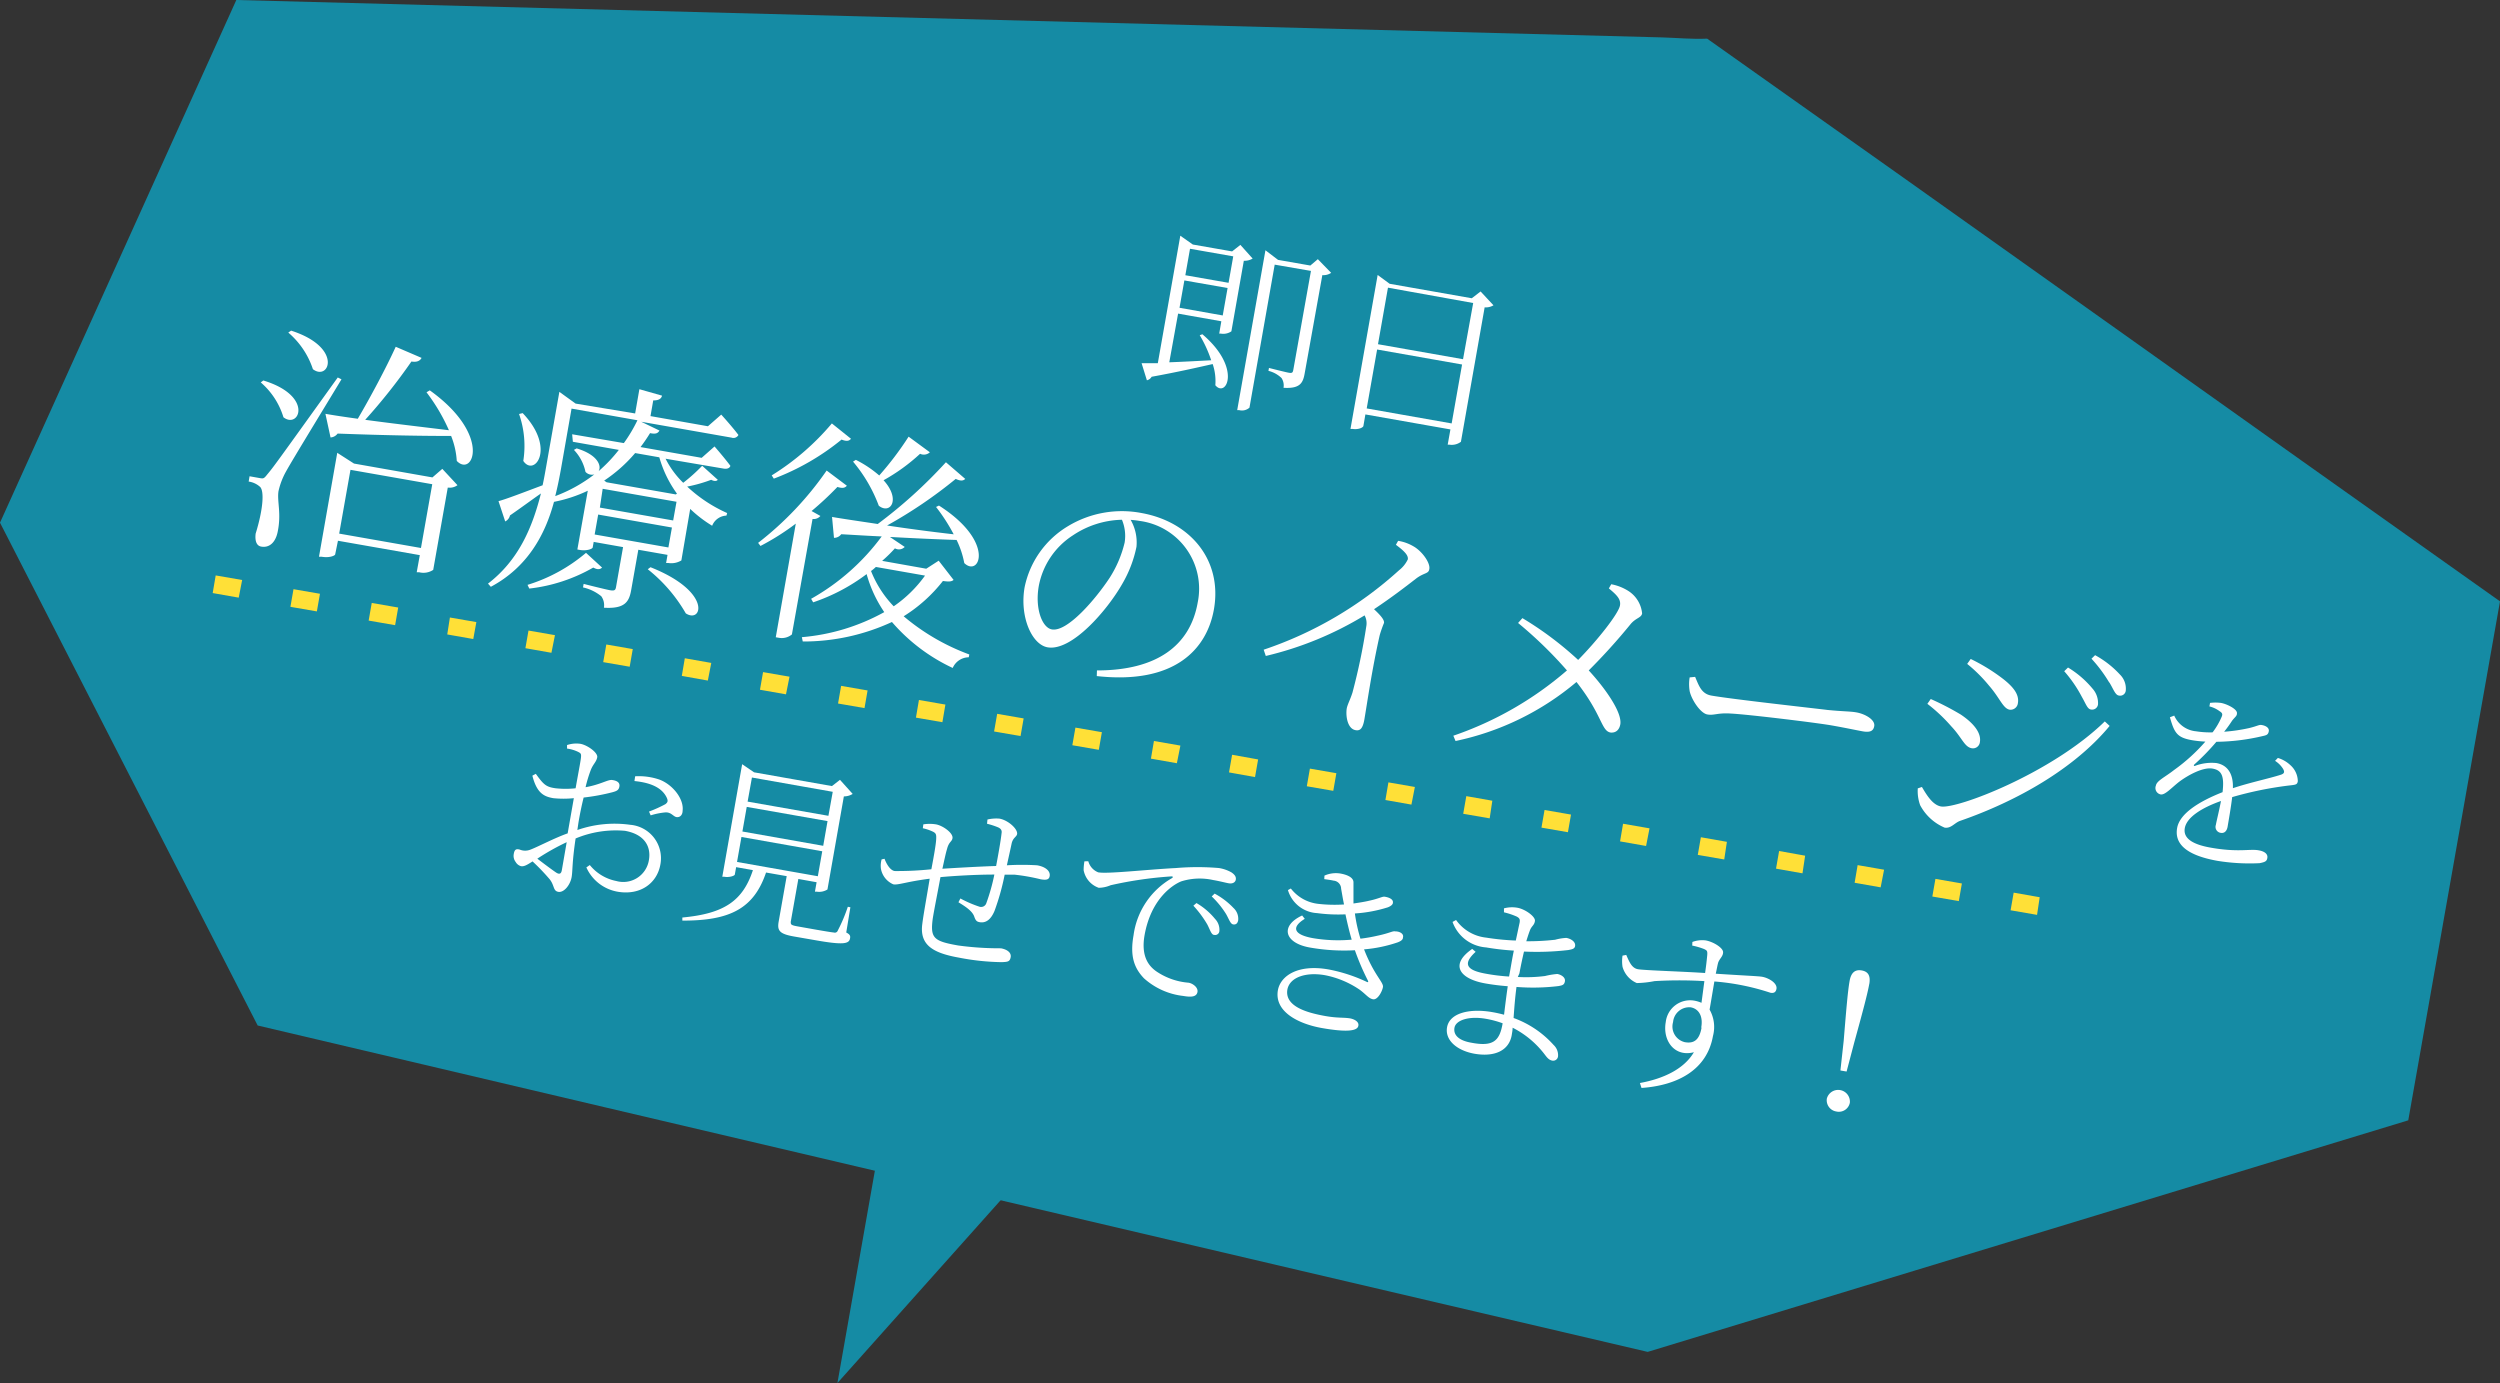 <svg xmlns="http://www.w3.org/2000/svg" viewBox="0 0 283.4 156.78"><rect x="0" y="0" width="283.4" height="156.78" fill="#333333" stroke="none"/><defs><style>.cls-1{fill:#158ba4;}.cls-2{fill:#fff;}.cls-3{fill:#ffe037;}</style></defs><g id="Layer_2" data-name="Layer 2"><g id="レイヤー_3" data-name="レイヤー 3"><path class="cls-1" d="M188.41,4.24,26.79,0,0,59.25q14.61,28.5,29.21,57,78.76,18.57,157.57,37L273,127,283.4,68.17c-30-21.24-59.9-42.61-89.88-63.79C191.84,4.46,190.09,4.29,188.41,4.24Z"/><path class="cls-1" d="M122.77,125.39l-21.63-3.81-6.21,35.2,28-31.36Z"/><path class="cls-2" d="M140.61,27.76,142,29.31a1.77,1.77,0,0,1-1,.25l-1.41,8a1.62,1.62,0,0,1-1.18.26l-.2,0,.24-1.4-4.9-.87-1,5.52c1.4-.05,3.05-.14,4.75-.23A14,14,0,0,0,136,38l.3-.11c4.52,3.84,2.7,7.27,1.47,5.78a6,6,0,0,0-.3-2.4c-1.69.38-3.95.9-6.92,1.44a.84.84,0,0,1-.54.4l-.6-1.94c.45,0,1.07,0,1.84,0l2.55-14.45,1.42,1,4.45.78Zm-2,8,.55-3.11-4.9-.86-.55,3.1ZM134.9,28.2l-.53,3,4.9.86.53-3Zm16,2.73a1.59,1.59,0,0,1-1,.26l-2,11.13c-.19,1.09-.52,1.76-2.4,1.64a1.53,1.53,0,0,0-.23-1.11,3.29,3.29,0,0,0-1.48-.81l.06-.33s1.84.47,2.23.54.47,0,.53-.33l2-11.21L144.5,30l-2.86,16.21a1.27,1.27,0,0,1-1.18.28l-.21,0,3.2-18.12,1.43,1.09,3.66.64.85-.72Z"/><path class="cls-2" d="M169.3,34.61a1.67,1.67,0,0,1-1,.23l-2.69,15.24a1.72,1.72,0,0,1-1.29.33l-.21,0,.31-1.73-9.64-1.7-.22,1.28c0,.21-.6.47-1.24.36l-.23,0,3.08-17.45,1.36,1,9.31,1.64,1-.77ZM164.56,48l1.18-6.68-9.63-1.7-1.18,6.68Zm-7.22-15.39-1.13,6.41,9.64,1.7L167,34.35Z"/><path class="cls-2" d="M38.71,43c-1.92,3.18-5.61,9.21-6.27,10.42a8.26,8.26,0,0,0-.87,2.26c-.18,1.19.36,2.53-.11,4.69-.25,1.12-.92,1.76-1.86,1.59-.51-.09-.72-.63-.62-1.47.83-2.68,1-4.78.51-5.29a2.43,2.43,0,0,0-1.3-.61l.1-.6,1.24.22c.35.06.43,0,.76-.42.74-.89.74-.89,8-11Zm-8.86.13c5.78,1.76,4.06,5.56,2.28,4.17a8.44,8.44,0,0,0-2.57-3.95ZM33,37.48c5.95,1.91,4.3,5.78,2.47,4.37a9.25,9.25,0,0,0-2.79-4.15ZM50.14,53.15,51.86,55a1.49,1.49,0,0,1-1.1.27l-1.65,9.33a2,2,0,0,1-1.6.27l-.27,0,.35-1.94L38.31,61.3,38,62.83c0,.16-.66.44-1.55.28l-.29,0,2.07-11.78,1.9,1.22,8.89,1.57Zm-1.42-8.9c7.09,5.08,4.88,9.9,3.06,8a9.13,9.13,0,0,0-.64-2.83c-3.14,0-7.25-.06-12.87-.27a1.06,1.06,0,0,1-.8.44l-.58-2.68c.89.16,2.15.35,3.67.56,1.47-2.51,3.2-5.75,4.3-8.16l2.93,1.26c-.17.33-.53.52-1.15.41a65.72,65.72,0,0,1-5.24,6.61c2.65.36,6,.76,9.49,1.18a21.21,21.21,0,0,0-2.54-4.3Zm-1,17.87L49,54.89l-9.27-1.63-1.28,7.23Z"/><path class="cls-2" d="M81.37,54.39c-.14.17-.4.18-.75,0a16.65,16.65,0,0,1-2.72.77,16.33,16.33,0,0,0,4.53,3l-.08.29a1.81,1.81,0,0,0-1.62,1.15,14.44,14.44,0,0,1-2.49-1.91l-1,5.84a2.2,2.2,0,0,1-1.49.29l-.24,0,.16-.92-3.31-.58-.81,4.57c-.23,1.32-.71,2.15-3.09,2a1.74,1.74,0,0,0-.3-1.3,5,5,0,0,0-2.07-1l.07-.4s2.52.64,3,.72.61,0,.67-.35l.8-4.54-3.33-.59-.11.62c0,.16-.66.43-1.47.29l-.27-.05,1.18-6.66a16.09,16.09,0,0,1-3.83,1.26c-1,3.73-3,7.41-7.16,9.63l-.32-.36c3.43-2.64,5-6.26,6-10.22-1,.69-2.16,1.56-3.51,2.49a1,1,0,0,1-.54.68l-.76-2.3c.88-.23,2.86-1,5-1.8.16-.72.28-1.42.41-2.15l1.49-8.44,1.84,1.33L72,46.87l.48-2.75,2.57.73c-.09.35-.38.55-1,.54l-.31,1.78,6.51,1.15L81.76,47s1.23,1.35,1.95,2.31a.64.64,0,0,1-.78.3l-10.24-1.8,2.07,1c-.19.3-.4.43-1.07.29-.32.52-.69,1.07-1.08,1.58l6.93,1.22L81,50.61s1.11,1.27,1.8,2.2c-.1.29-.42.37-.77.31L75.45,52a10.21,10.21,0,0,0,2,2.73A19.67,19.67,0,0,0,79.6,52.8ZM59.25,46.83c3.82,4,1.32,7.28.07,5.42a10.93,10.93,0,0,0-.48-5.32Zm9,17.51c-.23.21-.49.27-1,0A18.74,18.74,0,0,1,60,66.72l-.2-.42a18.73,18.73,0,0,0,6.63-3.63ZM63.61,53.06c-.18,1-.39,2.09-.67,3.18a16.91,16.91,0,0,0,4.43-2.46,1,1,0,0,1-1-.29A5.13,5.13,0,0,0,65.06,51l.31-.17c2.42.73,2.84,2,2.49,2.58A16.86,16.86,0,0,0,70.15,51l-5.21-.92-.08-.85,5.86,1a17.15,17.15,0,0,0,1.54-2.59l-7.47-1.32Zm12.16,9,.4-2.26-8.36-1.47-.4,2.26ZM68,57.54,76.31,59l.38-2.12-8.37-1.47ZM72,51.36a16.78,16.78,0,0,1-3.51,3.12l.27.19,7.85,1.38.13-.09a13.08,13.08,0,0,1-2-4.12ZM73.74,64.3c7.05,2.79,5.85,6.44,4,5.23a17.49,17.49,0,0,0-4.31-5Z"/><path class="cls-2" d="M96,55.06c-.2.24-.47.33-1.07.14A36.84,36.84,0,0,1,92,57.93l1,.56a1,1,0,0,1-.89.34L89.77,71.92a1.81,1.81,0,0,1-1.48.38l-.35-.06,2.27-12.88a28,28,0,0,1-4,2.53l-.27-.35a36.91,36.91,0,0,0,7.77-8.2Zm.47-5.32c-.21.24-.47.33-1.07.09a27.43,27.43,0,0,1-7.68,4.43l-.24-.37A28.45,28.45,0,0,0,94.3,48Zm11.63,16c-.26.21-.56.21-1.21.12a17.16,17.16,0,0,1-4.45,4,24.76,24.76,0,0,0,7.44,4.33l-.06.32A2,2,0,0,0,108,75.72a20.57,20.57,0,0,1-6.89-5.21A23.88,23.88,0,0,1,91,72.72l-.1-.49a23.27,23.27,0,0,0,9.34-2.84,14.61,14.61,0,0,1-2-4.31,21.43,21.43,0,0,1-6.06,3.2l-.23-.4a25.37,25.37,0,0,0,8-7.07c-1.43-.06-2.94-.16-4.59-.25a1,1,0,0,1-.82.41l-.22-2.37c1.13.2,2.94.46,5.18.8a54.56,54.56,0,0,0,7.73-7l2.19,1.89c-.23.21-.49.27-1.08,0a52.16,52.16,0,0,1-7.78,5.28c2.24.34,4.84.69,7.55,1a20.26,20.26,0,0,0-2-3.1l.33-.16c6.48,4.14,4.58,8.18,2.87,6.52a10.17,10.17,0,0,0-.87-2.62c-2.14-.07-4.62-.18-7.56-.34L102.56,62a.91.91,0,0,1-1.11.16A16.12,16.12,0,0,1,100,63.58l5,.89,1.41-.91Zm-2.69-14.47a1,1,0,0,1-1.11.17,21.12,21.12,0,0,1-4.14,3c2,2.2.75,3.92-.54,2.89a16.93,16.93,0,0,0-2.92-5l.32-.2a12.76,12.76,0,0,1,2.65,1.77A35.72,35.72,0,0,0,103,49.5Zm-6.12,13a5.14,5.14,0,0,1-.55.46,12.27,12.27,0,0,0,2.57,4,14.32,14.32,0,0,0,3.55-3.48Z"/><path class="cls-2" d="M124.35,76c6.79,0,10.56-2.82,11.42-7.69a7.75,7.75,0,0,0-6.6-9.26c-.32-.06-.65-.09-1-.12a5.13,5.13,0,0,1,.66,3.06,13.73,13.73,0,0,1-1.6,4.18c-1.7,3-5.74,7.69-8.48,7.21-1.8-.32-3.18-3.5-2.6-6.81a10.52,10.52,0,0,1,4.91-6.92,11.81,11.81,0,0,1,8.36-1.49c5.54,1,9.17,5.36,8.19,10.92-.79,4.46-4.39,8.54-13.28,7.56Zm2.82-17.08a10.37,10.37,0,0,0-5.55,1.77,8.75,8.75,0,0,0-3.86,5.72c-.46,2.58.38,4.75,1.48,4.94,1.77.32,5-3.49,6.55-5.85a13,13,0,0,0,1.7-4A4.74,4.74,0,0,0,127.17,58.89Z"/><path class="cls-2" d="M158.49,61.31a4.86,4.86,0,0,1,1.7.6c1,.54,2,1.93,1.83,2.63-.09.51-.56.37-1.43,1-1.19.92-2.76,2.14-4.83,3.52.66.62,1.2,1.19,1.13,1.56a13.51,13.51,0,0,0-.48,1.36c-.88,3.86-1.47,8-1.75,9.61-.18,1-.48,1.28-1,1.18-.89-.16-1.12-1.53-1-2.42.08-.48.39-1,.66-1.85a70.49,70.49,0,0,0,1.56-7.48,1.89,1.89,0,0,0-.19-1.26,38.48,38.48,0,0,1-11.2,4.6l-.24-.71a43.36,43.36,0,0,0,15.34-9,3.44,3.44,0,0,0,1-1.24c.07-.43-.32-.89-1.35-1.65Z"/><path class="cls-2" d="M182.65,66.23a5.49,5.49,0,0,1,2,.8,3.41,3.41,0,0,1,1.5,2.51c-.09.51-.72.49-1.33,1.24A68.67,68.67,0,0,1,180.1,76c1.72,1.86,3.8,4.69,3.58,6.1-.11.62-.49,1-1.11.94-1.07-.19-.92-2-3.86-5.73A31.13,31.13,0,0,1,165,84l-.25-.6A38.93,38.93,0,0,0,177.63,76a47.33,47.33,0,0,0-5.54-5.38l.49-.55a38.29,38.29,0,0,1,6.32,4.74c2.23-2.27,4.58-5.26,4.74-6.17.13-.73-.39-1.21-1.26-1.94Z"/><path class="cls-2" d="M192.16,76.73c.43,1,.71,1.92,1.84,2.12,2.39.42,11.91,1.47,13.16,1.63,1.82.18,2.6.15,3.3.28,1,.18,2.15.85,2,1.57-.09.49-.41.74-1.33.57s-1.87-.38-3.51-.67-9.32-1.23-11.37-1.34c-1.56-.11-1.93.24-2.71.1s-1.79-1.67-2-2.65a4.74,4.74,0,0,1,0-1.55Z"/><path class="cls-2" d="M238.6,81.78l.55.51c-4,4.84-10.52,8.54-17,10.78-.59.23-1,.87-1.71.75a5.62,5.62,0,0,1-2.77-2.54,4.7,4.7,0,0,1-.27-1.91l.47-.16c.58,1,1.25,2.05,2.16,2.21C221.82,91.74,232.58,87.65,238.6,81.78Zm-20.11-2,.38-.54a31.41,31.41,0,0,1,3.4,1.76c1.49,1,2.35,2.1,2.17,3.13a.79.79,0,0,1-.93.69c-.83-.15-1.09-1.19-2.31-2.48A18.7,18.7,0,0,0,218.49,79.79ZM223,75.26l.4-.56A21.09,21.09,0,0,1,227.12,77c1.16.92,1.79,1.76,1.63,2.7a.84.84,0,0,1-.94.75c-.75-.14-1.1-1.31-2.32-2.71A17,17,0,0,0,223,75.26ZM236,79a14.76,14.76,0,0,0-2-2.91l.43-.42a11,11,0,0,1,2.77,2.38,2.46,2.46,0,0,1,.63,1.8.67.67,0,0,1-.8.58C236.63,80.38,236.46,79.8,236,79Zm3.09-1.65a16.33,16.33,0,0,0-2-2.68l.41-.4a10.91,10.91,0,0,1,2.8,2.18,2.24,2.24,0,0,1,.68,1.81.64.64,0,0,1-.77.59C239.79,78.8,239.6,78.16,239.13,77.38Z"/><path class="cls-2" d="M258.22,85.92a3.55,3.55,0,0,1,1.43.83,2.47,2.47,0,0,1,.83,1.81c-.07.41-.24.4-1.13.5a41,41,0,0,0-6.31,1.3c-.14,1.19-.41,2.7-.52,3.36-.09.5-.37.77-.79.69a.68.68,0,0,1-.54-.9c.09-.5.37-1.6.58-2.71-2.2.78-3.88,1.85-4.1,3.07s1,1.89,3,2.23c3.06.54,4.37.11,5.36.29.72.12,1.05.44,1,.83s-.21.5-.89.63a22.71,22.71,0,0,1-4.74-.26c-3.84-.68-4.89-2.1-4.6-3.73s2.46-3,5.15-4.06c.2-1.78-.06-2.48-1.13-2.67s-2.73.71-3.76,1.47c-.86.66-1.61,1.53-2.11,1.46a.74.74,0,0,1-.56-1c.1-.56,1-.94,2.06-1.77A20.49,20.49,0,0,0,250,84.07a13.71,13.71,0,0,1-1.51-.16c-1.7-.3-2-.82-2.51-2.6l.49-.19a3,3,0,0,0,2.47,1.78,10.19,10.19,0,0,0,1.88.12,8.16,8.16,0,0,0,1-1.7c.17-.36.11-.5-.21-.7a3.16,3.16,0,0,0-1.15-.54l.07-.4a5,5,0,0,1,1.22,0c.64.1,1.92.71,1.83,1.2,0,.3-.24.41-.55.82a14.85,14.85,0,0,1-.9,1.25,19.52,19.52,0,0,0,2.85-.42c.94-.23,1.11-.4,1.42-.34.46.08.86.32.79.71s-.27.45-.69.54a23.87,23.87,0,0,1-5.25.65,26.14,26.14,0,0,1-2.5,2.57c-.1.09-.06.22.1.15a5.33,5.33,0,0,1,2.4-.31c1.3.23,1.93,1.26,1.87,2.85,1.83-.62,4.09-1.09,5.45-1.53.38-.13.45-.31.22-.69a2.87,2.87,0,0,0-.89-.88Z"/><path class="cls-2" d="M65.45,94.09a12.78,12.78,0,0,1,6-.59A3.8,3.8,0,0,1,74.86,98c-.37,2.11-2.26,3.54-4.87,3.08a4.78,4.78,0,0,1-3.52-2.75l.39-.27a5.13,5.13,0,0,0,3,1.81,2.94,2.94,0,0,0,3.7-2.37c.27-1.55-.51-2.93-2.72-3.32a11.8,11.8,0,0,0-5.59.87c-.42,2.83-.32,3.63-.45,4.38-.17.93-.89,1.78-1.51,1.67s-.41-.73-1-1.45a24,24,0,0,0-1.92-2c-.72.47-1,.59-1.31.54a1,1,0,0,1-.6-.47,1.13,1.13,0,0,1-.22-.91c.08-.48.24-.62.68-.5a1.59,1.59,0,0,0,1.22,0c.85-.32,2.68-1.3,4.21-1.84l.21-1.2.49-2.79a11.24,11.24,0,0,1-2.34,0c-1-.18-1.85-.52-2.36-2.55l.39-.21c.88,1.22,1.15,1.49,2.25,1.64a10.5,10.5,0,0,0,2.26,0c.27-1.53.54-2.91.6-3.41s0-.55-.3-.71a4.07,4.07,0,0,0-1.27-.38v-.4a3.25,3.25,0,0,1,1.52-.14c.78.14,2,1,1.9,1.53s-.45.75-.71,1.39a14.81,14.81,0,0,0-.61,2c1.72-.31,2.53-.88,3-.82s.9.24.84.7-.33.56-.8.69a23.74,23.74,0,0,1-3.26.6c-.23.92-.43,1.91-.59,2.86Zm-1.21,1.38a26.52,26.52,0,0,0-3.33,1.87c.7.53,1.54,1.17,2.13,1.57.4.26.58.12.65-.27ZM72,88a7.24,7.24,0,0,1,2.77.38c1.53.59,2.78,2.22,2.61,3.53,0,.42-.25.75-.65.72s-.59-.55-1.27-.54a8,8,0,0,0-1.7.34L73.57,92a14.62,14.62,0,0,0,1.86-.84c.27-.21.32-.37.15-.74-.62-1.31-2.19-1.73-3.66-1.88Z"/><path class="cls-2" d="M95.93,105.71c.45.23.48.4.43.67-.11.62-.75.77-4,.19L90,106.16c-1.64-.29-1.91-.66-1.73-1.69l.91-5.15-2.34-.41c-1.38,4.06-4.05,5.47-9.49,5.45l0-.35c4.76-.44,6.86-1.9,8-5.37l-1.9-.34-.15.83c0,.15-.62.36-1.19.26l-.23,0,2.25-12.76,1.35.92,8.83,1.56.91-.71L96.66,90a1.9,1.9,0,0,1-1,.28l-1.86,10.55a1.76,1.76,0,0,1-1.21.25l-.21,0,.19-1.07-2.07-.37v0l-.86,4.85c0,.31,0,.39.8.53l2.09.37c.93.16,1.68.29,2,.32a.35.35,0,0,0,.44-.22,18.27,18.27,0,0,0,1.14-2.7l.29.06Zm-12.38-8,9.16,1.62.5-2.83-9.16-1.62Zm10.26-4.63-9.16-1.61-.49,2.79,9.16,1.62Zm-8.57-4.94-.49,2.73,9.16,1.61.49-2.72Z"/><path class="cls-2" d="M111.94,92.9a4.37,4.37,0,0,1,1.36-.1c1,.18,2.08,1.18,2,1.74-.06.35-.48.4-.63,1.12s-.32,1.46-.53,2.43a28.49,28.49,0,0,1,3.42,0c.85.14,1.54.59,1.43,1.23-.07.41-.4.46-1,.36a22.44,22.44,0,0,0-3-.53l-1.1,0a27.28,27.28,0,0,1-1.15,4.11c-.38.91-.93,1.41-1.68,1.28-.29-.05-.44-.14-.6-.58-.2-.67-1-1.18-1.81-1.68l.22-.43a13.14,13.14,0,0,0,2.18.94.62.62,0,0,0,.75-.38,22.43,22.43,0,0,0,.92-3.27c-2.09,0-4.57.15-6.11.29-.33,1.79-.72,3.73-.87,4.68-.3,2.23.08,2.58,2.88,3.07a35,35,0,0,0,4.84.32c.68.12,1.2.47,1.11,1s-.35.54-1,.57a27,27,0,0,1-4.85-.51c-3-.53-4.48-1.45-4.17-3.81.14-1.14.52-3.17.84-5.14-2.61.33-3.56.74-4.12.64a2.38,2.38,0,0,1-1.41-1.78,2.64,2.64,0,0,1,.08-1.05l.33-.07c.23.61.64,1.3,1.14,1.39a36.49,36.49,0,0,0,4.17-.2c.27-1.42.5-2.71.54-3.32s0-.75-.34-.93a5.18,5.18,0,0,0-1.17-.4l.06-.44a4.5,4.5,0,0,1,1.43,0c.77.13,2,1,1.87,1.59-.06.37-.41.39-.61,1.19-.15.48-.32,1.31-.53,2.25,1.43-.09,4.14-.25,6.09-.31.24-1.26.53-2.89.62-3.73.06-.33-.1-.53-.44-.67a8.67,8.67,0,0,0-1.21-.39Z"/><path class="cls-2" d="M123.37,97.63a1.87,1.87,0,0,0,1.13,1.26c1.07.19,5.27-.3,8.82-.49a28.76,28.76,0,0,1,4.85,0,4.2,4.2,0,0,1,1.42.49c.42.28.55.54.5.83s-.35.49-.8.41-1-.24-1.77-.37a7,7,0,0,0-3.61.15c-1,.4-3.43,2-4.16,6.09-.41,2.32.39,3.46,1.34,4.12a7.56,7.56,0,0,0,3.65,1.28c.5.09,1.12.56,1,1.08s-.68.58-1.61.42a8,8,0,0,1-4.45-2c-1.13-1.18-1.6-2.54-1.18-4.88a8.79,8.79,0,0,1,4.33-6.46c.17-.1.17-.23-.07-.21a44.24,44.24,0,0,0-6.86,1,3.53,3.53,0,0,1-1.35.29,2.62,2.62,0,0,1-1.71-2,6,6,0,0,1,.09-1Zm12.26,4.74a7.76,7.76,0,0,1,2.11,1.8,1.77,1.77,0,0,1,.49,1.36.48.48,0,0,1-.59.45c-.32,0-.46-.57-.78-1.18a12.05,12.05,0,0,0-1.58-2.13Zm2.06-1.07a8.37,8.37,0,0,1,2.13,1.62,1.67,1.67,0,0,1,.54,1.41c-.07.35-.26.51-.57.46s-.46-.57-.8-1.17a10.2,10.2,0,0,0-1.63-2Z"/><path class="cls-2" d="M150.14,99.26a3.16,3.16,0,0,1,1.79-.24c.75.13,1.5.43,1.5,1s0,1.53,0,2.4c.68-.1,1.32-.2,1.76-.31,1.06-.22,1.52-.5,1.77-.46.48.07,1,.28.94.68,0,.21-.24.39-.56.52a15.65,15.65,0,0,1-3.75.7,17.88,17.88,0,0,0,.63,2.86,18.46,18.46,0,0,0,1.94-.34c1.41-.3,1.69-.55,2-.49.53,0,1,.28.88.69,0,.22-.17.39-.58.55a15.78,15.78,0,0,1-3.83.8c1.14,2.95,2.24,3.74,2.14,4.28s-.62,1.47-1.12,1.38-.76-.52-1.51-1.08a10.55,10.55,0,0,0-3.93-1.65c-2.21-.39-4,.25-4.27,1.61-.34,1.93,2.24,2.64,4.2,3,1.55.28,2.13.15,2.94.29.57.12,1,.44.9.84-.11.62-1.45.72-4.12.25s-5.41-1.85-5-4.27c.29-1.65,2.27-3,5.77-2.37a18,18,0,0,1,4.23,1.37c.26.13.29.07.18-.16a28.33,28.33,0,0,1-1.45-3.39,22.33,22.33,0,0,1-5.11-.31c-2.89-.51-3.4-2.45-.87-3.63l.3.38c-1.49.91-1.36,1.78.93,2.19a17.18,17.18,0,0,0,4.39.17c-.26-.87-.49-1.85-.71-2.87a18,18,0,0,1-3.22-.14A3.65,3.65,0,0,1,146,100.9l.33-.18a4.56,4.56,0,0,0,3.1,1.74,16.22,16.22,0,0,0,2.93.07c-.13-.6-.22-1.19-.33-1.78a.93.93,0,0,0-.86-.92c-.34-.08-.7-.12-1.05-.17Z"/><path class="cls-2" d="M172.06,110.75a16.75,16.75,0,0,0,3.09-.11,8.85,8.85,0,0,1,1.39-.23c.43.08.93.38.86.82s-.32.47-.72.55a24,24,0,0,1-4.77.1c-.18,1.35-.26,2.53-.33,3.52a11.21,11.21,0,0,1,4.54,3.06,1.57,1.57,0,0,1,.5,1.26.55.55,0,0,1-.66.51c-.37-.07-.57-.32-.88-.73a10.58,10.58,0,0,0-3.61-3c0,.3-.06.57-.1.84-.31,1.76-1.94,2.51-4.23,2.11-2-.36-3.36-1.55-3.1-3,.29-1.63,2.58-2.17,5.16-1.71.46.08.89.18,1.3.29.1-.83.24-2,.42-3.23-.86-.07-1.72-.17-2.55-.32-2.89-.51-4.08-2.11-1.48-3.91l.39.33c-1.63,1.48-.85,2.13,1.22,2.49a21.48,21.48,0,0,0,2.57.31l.15-.83c.12-.68.24-1.41.39-2.11a29,29,0,0,1-3.14-.36,4.38,4.38,0,0,1-3.81-2.89l.4-.22a4.81,4.81,0,0,0,3.42,2,28,28,0,0,0,3.35.33c.23-1.05.39-1.85.43-2,.07-.41,0-.53-.31-.71a8.22,8.22,0,0,0-1.46-.49v-.45a3.56,3.56,0,0,1,1.51-.07c.88.15,2.07,1,2,1.5s-.37.55-.57,1.07c-.13.34-.26.74-.41,1.23a27.62,27.62,0,0,0,3.27-.17,6,6,0,0,1,1.27-.21c.5.09,1,.4,1,.83s-.38.47-.8.55a31.24,31.24,0,0,1-5,.17c-.16.68-.34,1.5-.52,2.47ZM170.34,116a10.93,10.93,0,0,0-1.85-.5c-2-.36-3.46.16-3.61,1s.51,1.46,1.9,1.7C169.28,118.68,170,118,170.34,116Z"/><path class="cls-2" d="M191.85,106.78a3.22,3.22,0,0,1,1.48-.18c.85.14,2,.83,2,1.34s-.45.75-.58,1.26c-.07.27-.14.68-.25,1.18,3.48.23,4.83.27,5.27.35.72.13,1.73.71,1.61,1.37-.07.37-.28.51-.68.44a26.79,26.79,0,0,0-6.36-1.28c-.17,1-.36,2.16-.54,3.19a4,4,0,0,1,.38,3c-.67,3.78-3.93,5.59-8.1,5.88l-.18-.56c2.69-.49,5-1.59,6.12-3.49-2.19.58-3.57-1.31-3.19-3.42a2.78,2.78,0,0,1,3.22-2.43,3.5,3.5,0,0,1,.83.25c.09-.63.2-1.52.33-2.46a46.68,46.68,0,0,0-5.66,0,11.55,11.55,0,0,1-2,.22,2.83,2.83,0,0,1-1.62-1.84,4.17,4.17,0,0,1,0-1.27l.42-.08c.34.76.61,1.49,1.32,1.62s5.13.26,7.62.43c.11-.75.19-1.46.24-2s-.05-.56-.36-.72a8.22,8.22,0,0,0-1.34-.39Zm1,9.71c.24-1.34-.31-2.14-1.19-2.3a1.84,1.84,0,0,0-2,1.67,1.82,1.82,0,0,0,1.33,2.28C192,118.32,192.64,117.92,192.89,116.49Z"/><path class="cls-2" d="M207.09,124.54a1.33,1.33,0,0,1,2.61.46,1.27,1.27,0,0,1-1.53,1A1.29,1.29,0,0,1,207.09,124.54Zm4.81-13c-.21,1.16-.7,3-1.7,6.63l-.87,3.3-.7-.12L209,118c.31-3.78.47-5.65.67-6.79.17-1,.66-1.33,1.38-1.2S212.07,110.6,211.9,111.57Z"/><path class="cls-3" d="M230.92,103.71l-3-.52.35-2,2.95.52Zm-8.87-1.56-3-.52.35-2,3,.52Zm-8.86-1.56-2.95-.52.34-2,3,.52ZM204.33,99l-3-.53.35-2,2.95.53Zm-8.87-1.57-3-.52.35-2,2.95.52ZM186.6,95.9l-2.95-.52.34-2,3,.52Zm-8.86-1.56-3-.52.35-2,3,.52Zm-8.87-1.57-3-.52.35-2,2.95.52ZM160,91.21l-2.95-.52.34-2,3,.52Zm-8.86-1.56-3-.52.35-2,3,.52Zm-8.87-1.56-2.95-.53.35-2,2.95.53Zm-8.86-1.57L130.47,86l.34-2,3,.52ZM124.56,85l-3-.52.35-2,3,.52Zm-8.87-1.56-3-.52.35-2,3,.52Zm-8.86-1.57-3-.52.34-2,3,.52ZM98,80.27l-3-.52.35-2,3,.52ZM89.1,78.71l-2.95-.52.35-2,3,.52Zm-8.86-1.56-2.95-.53.34-2,3,.53Zm-8.86-1.57-3-.52.35-2,3,.52ZM62.51,74l-2.95-.52.35-2,3,.52Zm-8.86-1.56-2.95-.52L51,70l3,.52Zm-8.86-1.57-3-.52.35-2,3,.52Zm-8.87-1.56-3-.52.35-2,3,.52Zm-8.86-1.56-2.95-.52.34-2,3,.52Z"/></g></g></svg>